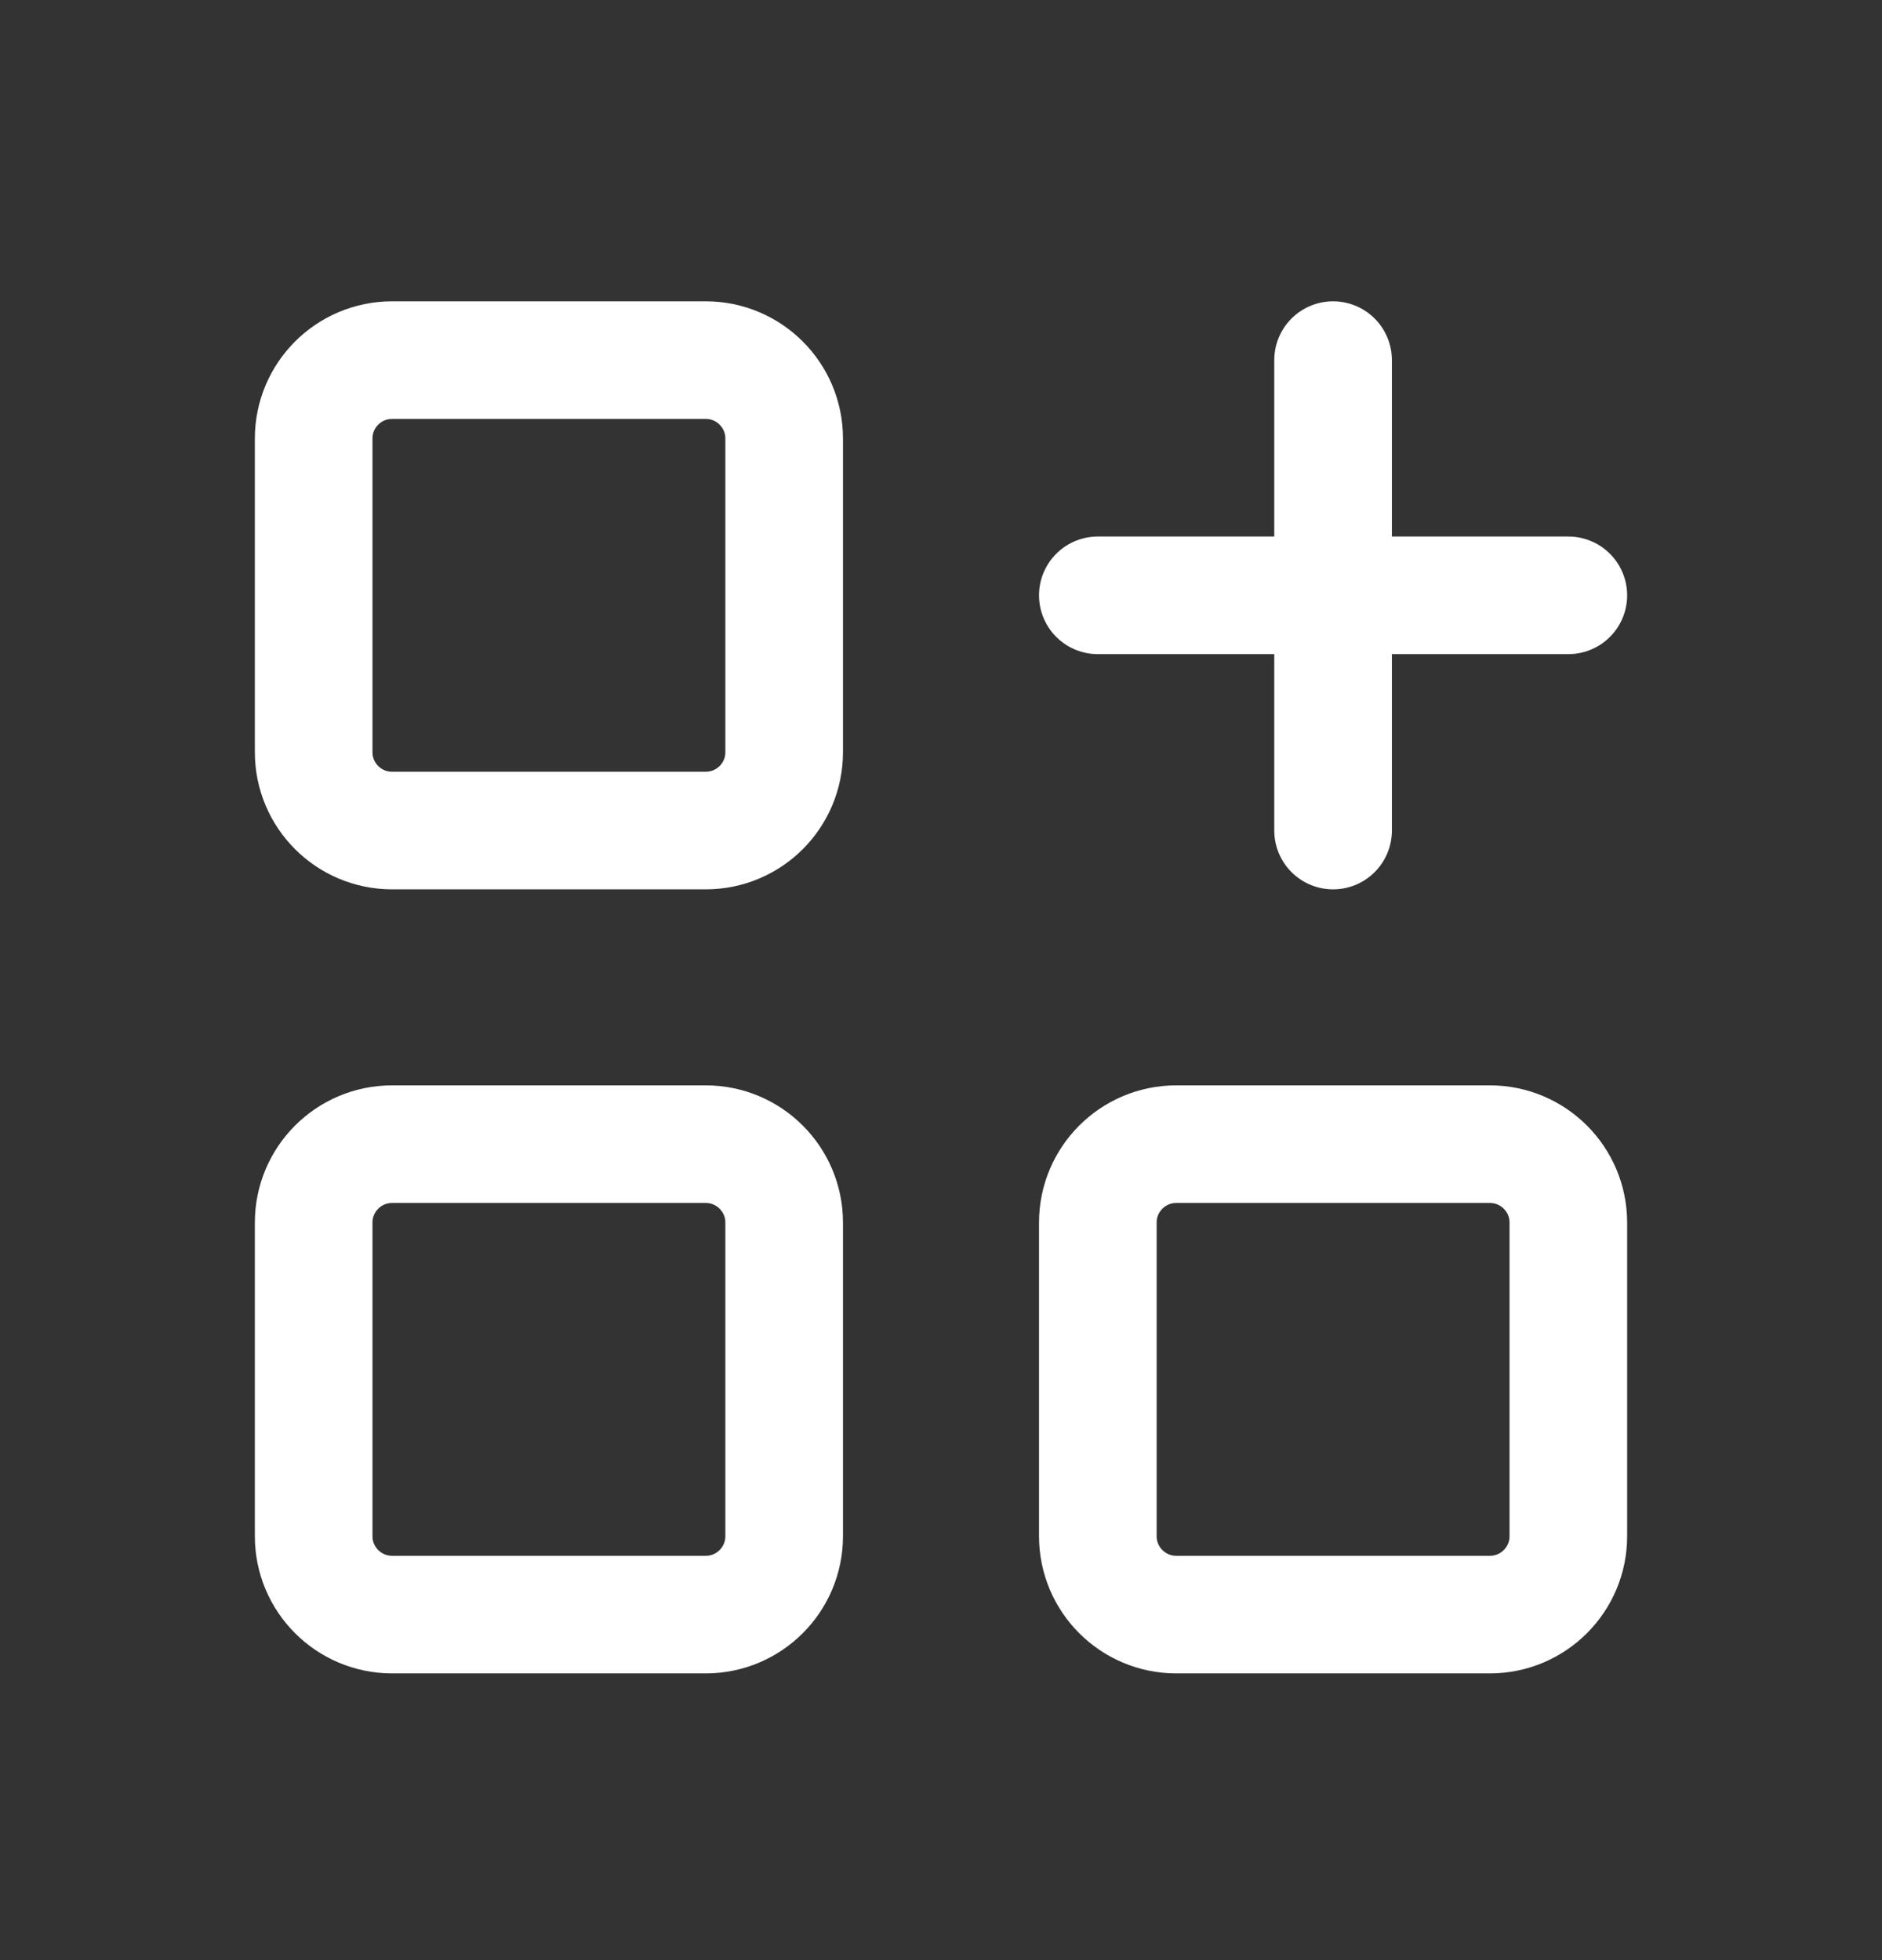 <svg width="24" height="25" viewBox="0 0 24 25" fill="none" xmlns="http://www.w3.org/2000/svg">
<rect x="0" y="0" width="24" height="25" fill="#333333" stroke="none"/>
<path d="M9 4.593H5C4.448 4.593 4 5.041 4 5.593V9.593C4 10.146 4.448 10.593 5 10.593H9C9.552 10.593 10 10.146 10 9.593V5.593C10 5.041 9.552 4.593 9 4.593Z" stroke="white" stroke-width="1.5" stroke-linecap="round" stroke-linejoin="round"/>
<path d="M9 14.593H5C4.448 14.593 4 15.041 4 15.593V19.593C4 20.145 4.448 20.593 5 20.593H9C9.552 20.593 10 20.145 10 19.593V15.593C10 15.041 9.552 14.593 9 14.593Z" stroke="white" stroke-width="1.5" stroke-linecap="round" stroke-linejoin="round"/>
<path d="M19 14.593H15C14.448 14.593 14 15.041 14 15.593V19.593C14 20.145 14.448 20.593 15 20.593H19C19.552 20.593 20 20.145 20 19.593V15.593C20 15.041 19.552 14.593 19 14.593Z" stroke="white" stroke-width="1.5" stroke-linecap="round" stroke-linejoin="round"/>
<path d="M14 7.593H20" stroke="white" stroke-width="1.5" stroke-linecap="round" stroke-linejoin="round"/>
<path d="M17 4.593V10.593" stroke="white" stroke-width="1.5" stroke-linecap="round" stroke-linejoin="round"/>
</svg>

